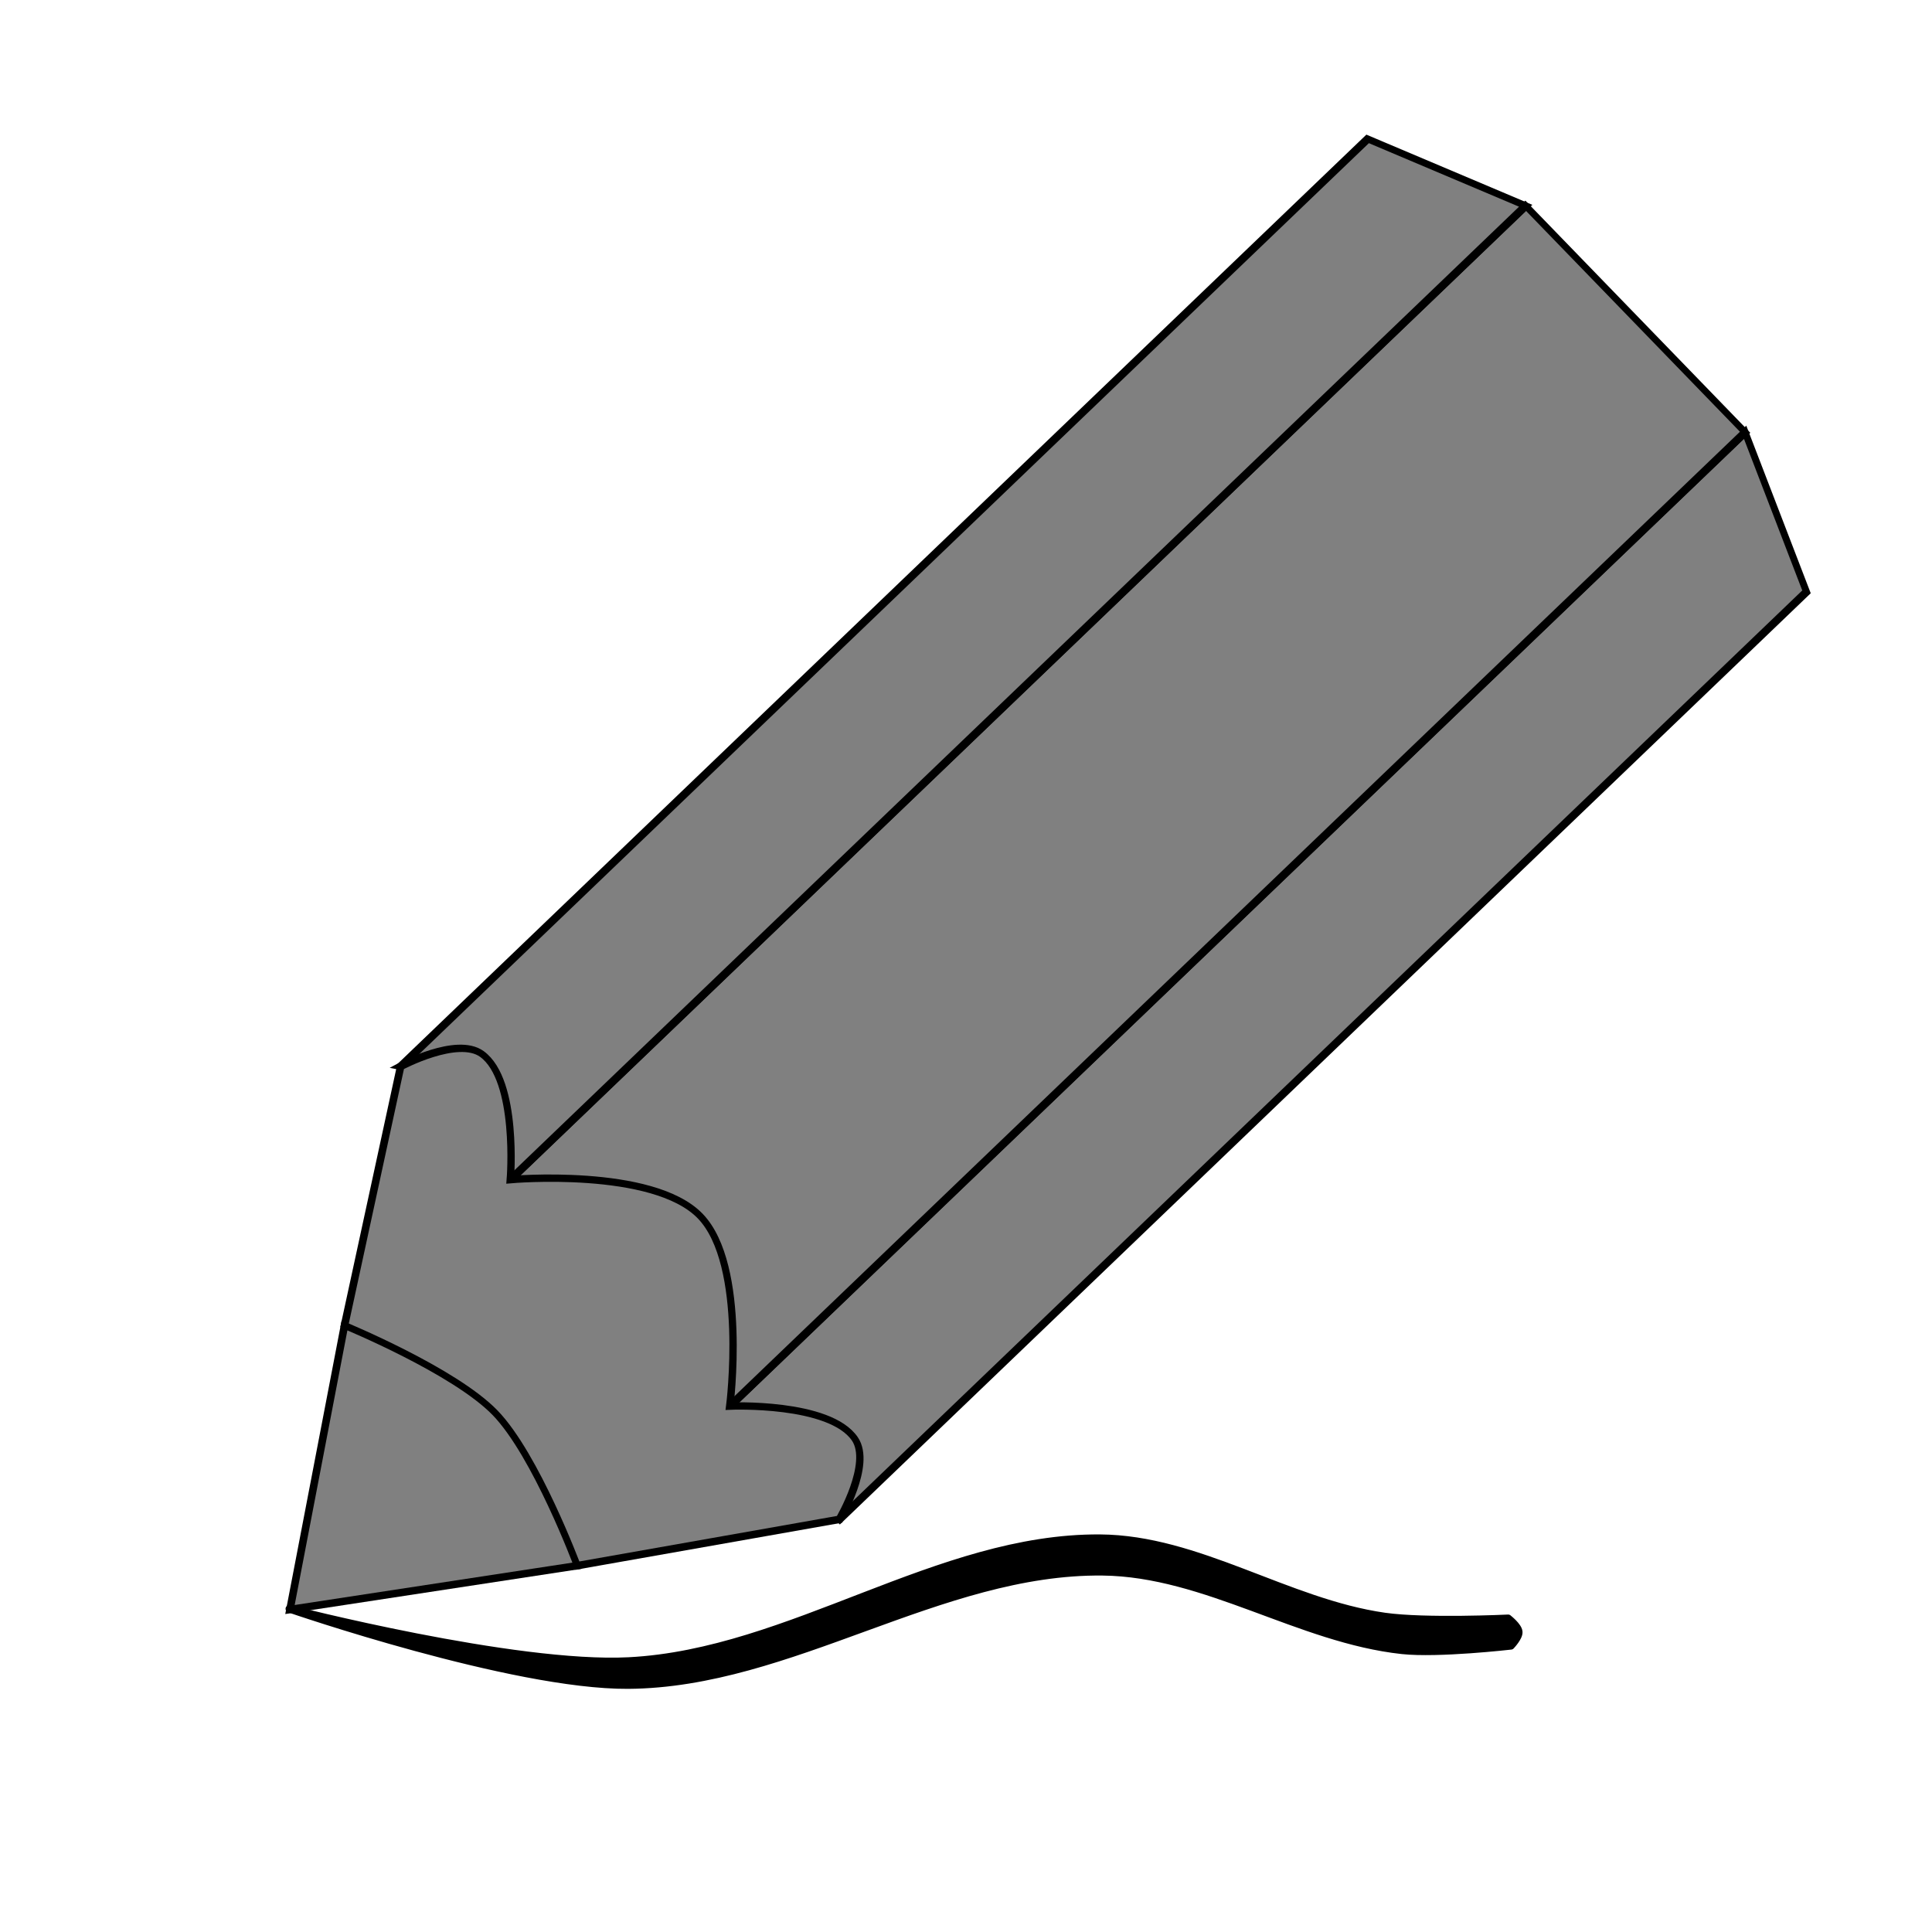 <?xml version="1.0" encoding="UTF-8" standalone="no"?>
<!-- Created with Inkscape (http://www.inkscape.org/) -->

<svg
   width="256"
   height="256"
   viewBox="0 0 67.733 67.733"
   version="1.1"
   id="svg5"
   inkscape:version="1.2.1 (9c6d41e410, 2022-07-14)"
   sodipodi:docname="icons.svg"
   inkscape:export-filename="..\..\..\Desktop\edit.png"
   inkscape:export-xdpi="96"
   inkscape:export-ydpi="96"
   xmlns:inkscape="http://www.inkscape.org/namespaces/inkscape"
   xmlns:sodipodi="http://sodipodi.sourceforge.net/DTD/sodipodi-0.dtd"
   xmlns="http://www.w3.org/2000/svg"
   xmlns:svg="http://www.w3.org/2000/svg">
  <sodipodi:namedview
     id="namedview7"
     pagecolor="#ffffff"
     bordercolor="#666666"
     borderopacity="1.0"
     inkscape:showpageshadow="2"
     inkscape:pageopacity="0.0"
     inkscape:pagecheckerboard="0"
     inkscape:deskcolor="#d1d1d1"
     inkscape:document-units="mm"
     showgrid="true"
     inkscape:lockguides="false"
     inkscape:zoom="2.3786088"
     inkscape:cx="119.60773"
     inkscape:cy="130.32828"
     inkscape:window-width="1920"
     inkscape:window-height="1027"
     inkscape:window-x="-8"
     inkscape:window-y="-8"
     inkscape:window-maximized="1"
     inkscape:current-layer="layer1">
    <inkscape:grid
       type="axonomgrid"
       id="grid182"
       gridanglex="30"
       gridanglez="30"
       spacingy="3"
       enabled="false" />
    <inkscape:grid
       type="xygrid"
       id="grid312"
       enabled="false"
       spacingy="2.646"
       spacingx="2.646" />
  </sodipodi:namedview>
  <defs
     id="defs2" />
  <g
     inkscape:label="Layer 1"
     inkscape:groupmode="layer"
     id="layer1"
     style="display:inline">
    <g
       id="g245"
       transform="matrix(0.967,0.096,0.061,0.965,4.116,-7.096)" />
    <g
       id="g1188">
      <path
         style="fill:#808080;fill-opacity:1;stroke:#000000;stroke-width:0.265px;stroke-linecap:butt;stroke-linejoin:miter;stroke-opacity:1"
         d="M 22.375,60.325 59.793,22.907 57.922,17.295 18.634,56.583 Z"
         id="path1737"
         transform="matrix(0.967,0.096,0.061,0.965,4.116,-7.096)" />
      <path
         style="fill:#808080;fill-opacity:1;stroke:#000000;stroke-width:0.265px;stroke-linecap:butt;stroke-linejoin:miter;stroke-opacity:1"
         d="M 11.15,49.1 18.634,56.583 57.922,17.295 50.439,9.811 Z"
         id="path1739"
         transform="matrix(0.967,0.096,0.061,0.965,4.116,-7.096)" />
      <path
         style="fill:#808080;fill-opacity:1;stroke:#000000;stroke-width:0.265px;stroke-linecap:butt;stroke-linejoin:miter;stroke-opacity:1"
         d="M 44.826,7.94 50.439,9.811 11.15,49.1 7.408,45.358 10.282,42.484 Z"
         id="path1741"
         sodipodi:nodetypes="cccccc"
         transform="matrix(0.967,0.096,0.061,0.965,4.116,-7.096)" />
      <path
         style="fill:#808080;fill-opacity:1;stroke:#000000;stroke-width:0.265px;stroke-linecap:butt;stroke-linejoin:miter;stroke-opacity:1"
         d="m 7.408,45.358 -2.646,9.675 c 5.993,2.697 5.115,2.292 7.937,7.938 l 9.675,-2.646 c 0,0 1.312,-2.133 0.748,-2.993 -0.832,-1.269 -4.49,-0.748 -4.49,-0.748 0,0 0.978,-5.222 -0.642,-6.842 -1.62,-1.62 -6.842,-0.642 -6.842,-0.642 0,0 0.521,-3.658 -0.748,-4.49 -0.86,-0.564 -2.993,0.748 -2.993,0.748 z"
         id="path1727"
         sodipodi:nodetypes="ccccacacac"
         transform="matrix(0.967,0.096,0.061,0.965,4.116,-7.096)" />
      <path
         style="fill:#808080;fill-opacity:1;stroke:#000000;stroke-width:0.265px;stroke-linecap:butt;stroke-linejoin:miter;stroke-opacity:1"
         d="M 4.762,55.033 2.117,65.617 12.7,62.971 c 0,0 -1.251,-3.897 -2.646,-5.292 C 8.66,56.285 4.762,55.033 4.762,55.033 Z"
         id="path1140"
         sodipodi:nodetypes="cccac"
         transform="matrix(0.967,0.096,0.061,0.965,4.116,-7.096)" />
      <path
         style="fill:#000000;fill-opacity:1;stroke:#000000;stroke-width:0.265px;stroke-linecap:butt;stroke-linejoin:round;stroke-opacity:1"
         d="m 52.874,56.736 c 0,0 -2.902,0.139 -4.331,-0.064 -3.416,-0.487 -6.53,-2.722 -9.98,-2.745 -5.69,-0.038 -10.836,4.015 -16.519,4.306 -4.008,0.205 -11.9,-1.831 -11.9,-1.831 0,0 7.819,2.7 11.877,2.674 5.701,-0.037 10.935,-4.035 16.635,-3.972 3.618,0.04 6.903,2.364 10.5,2.753 1.265,0.137 3.815,-0.157 3.815,-0.157 0,0 0.289,-0.302 0.274,-0.488 -0.015,-0.201 -0.373,-0.476 -0.373,-0.476 z"
         id="path1175"
         sodipodi:nodetypes="caaacaaacac" />
    </g>
  </g>
  <g
     inkscape:groupmode="layer"
     id="layer2"
     inkscape:label="Layer 2"
     style="display:none">
    <circle
       style="display:inline;fill:none;fill-opacity:1;fill-rule:evenodd;stroke:#000000;stroke-width:0.265;stroke-dasharray:none"
       id="path293"
       cx="33.867"
       cy="33.867"
       r="33.867" />
  </g>
</svg>
